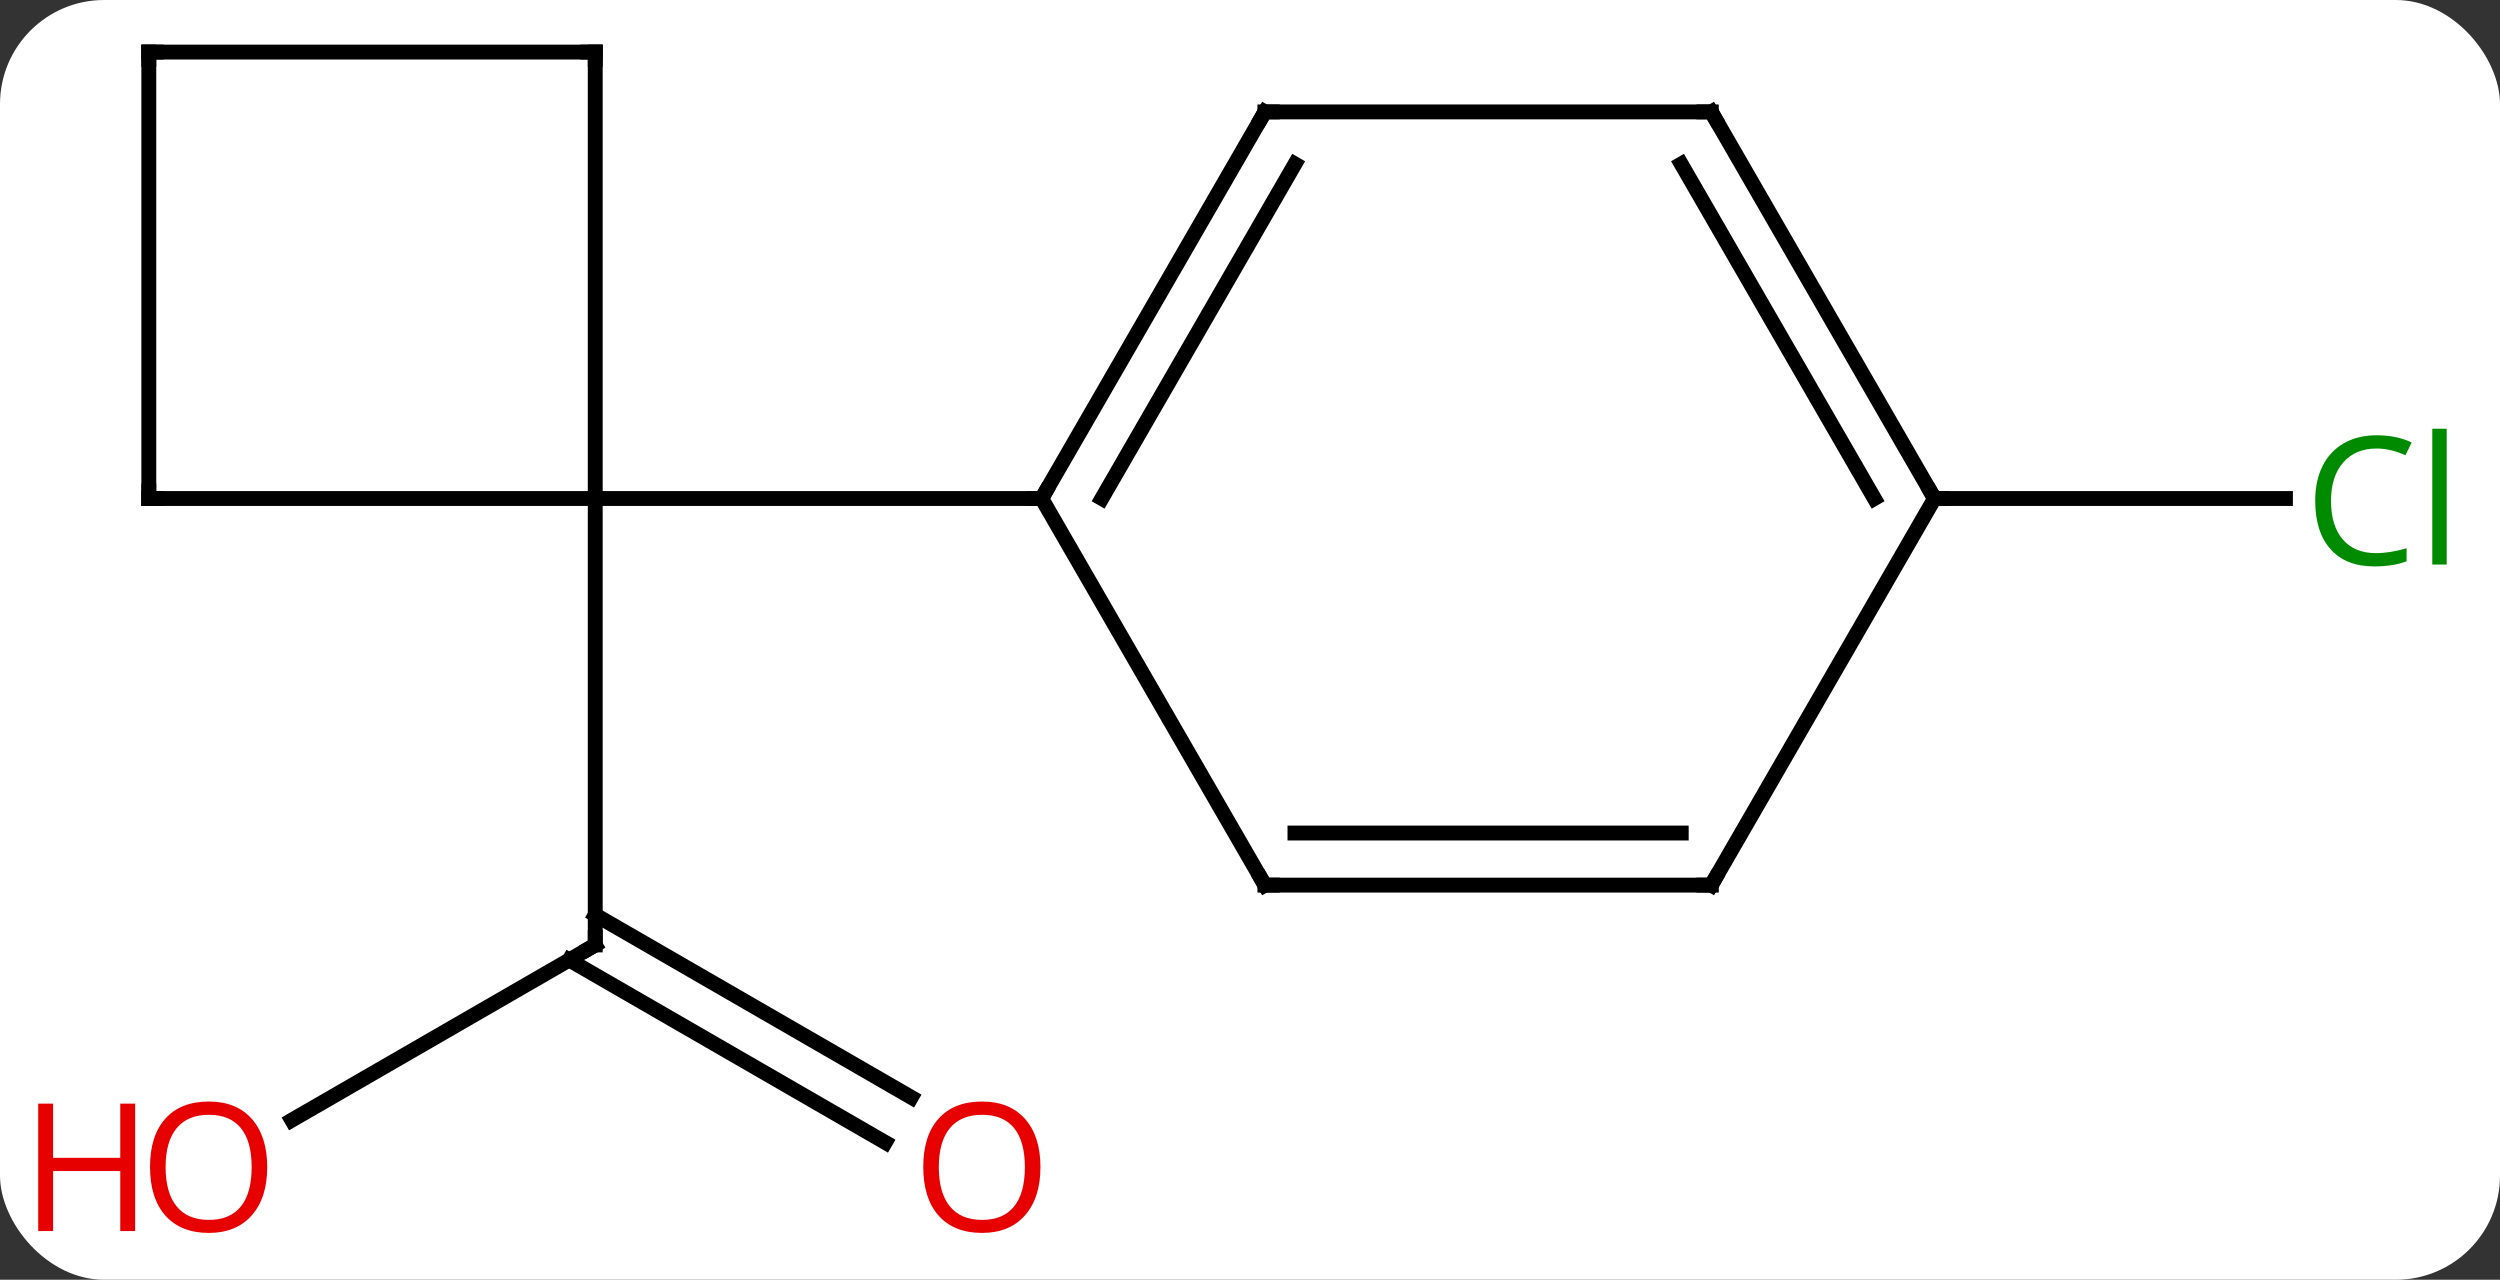<svg width="168" viewBox="0 0 168 86" style="fill-opacity:1; color-rendering:auto; color-interpolation:auto; text-rendering:auto; stroke:black; stroke-linecap:square; stroke-miterlimit:10; shape-rendering:auto; stroke-opacity:1; fill:black; stroke-dasharray:none; font-weight:normal; stroke-width:1; font-family:'Open Sans'; font-style:normal; stroke-linejoin:miter; font-size:12; stroke-dashoffset:0; image-rendering:auto;" height="86" class="cas-substance-image" xmlns:xlink="http://www.w3.org/1999/xlink" xmlns="http://www.w3.org/2000/svg"><rect x="0" y="0" width="168" height="86" fill="#333333" stroke="none"/><svg class="cas-substance-single-component"><rect y="0" x="0" width="168" stroke="none" ry="7" rx="7" height="86" fill="white" class="cas-substance-group"/><svg y="0" x="0" width="168" viewBox="0 0 168 86" style="fill:black;" height="86" class="cas-substance-single-component-image"><svg><g><g transform="translate(85,41)" style="text-rendering:geometricPrecision; color-rendering:optimizeQuality; color-interpolation:linearRGB; stroke-linecap:butt; image-rendering:optimizeQuality;"><line y2="34.274" y1="22.5" x2="-65.392" x1="-45" style="fill:none;"/><line y2="35.774" y1="23.51" x2="-25.509" x1="-46.75" style="fill:none;"/><line y2="32.743" y1="20.479" x2="-23.759" x1="-45" style="fill:none;"/><line y2="-7.5" y1="22.5" x2="-45" x1="-45" style="fill:none;"/><line y2="-7.5" y1="-7.5" x2="45" x1="68.582" style="fill:none;"/><line y2="-37.5" y1="-7.5" x2="-45" x1="-45" style="fill:none;"/><line y2="-7.5" y1="-7.5" x2="-75" x1="-45" style="fill:none;"/><line y2="-7.5" y1="-7.5" x2="-15" x1="-45" style="fill:none;"/><line y2="-37.5" y1="-37.5" x2="-75" x1="-45" style="fill:none;"/><line y2="-37.5" y1="-7.5" x2="-75" x1="-75" style="fill:none;"/><line y2="-33.48" y1="-7.5" x2="0" x1="-15" style="fill:none;"/><line y2="-29.98" y1="-7.5" x2="2.021" x1="-10.959" style="fill:none;"/><line y2="18.48" y1="-7.5" x2="0" x1="-15" style="fill:none;"/><line y2="-33.48" y1="-33.48" x2="30" x1="0" style="fill:none;"/><line y2="18.48" y1="18.48" x2="30" x1="0" style="fill:none;"/><line y2="14.98" y1="14.98" x2="27.979" x1="2.021" style="fill:none;"/><line y2="-7.5" y1="-33.48" x2="45" x1="30" style="fill:none;"/><line y2="-7.5" y1="-29.98" x2="40.959" x1="27.979" style="fill:none;"/><line y2="-7.5" y1="18.48" x2="45" x1="30" style="fill:none;"/><path style="fill:none; stroke-miterlimit:5;" d="M-45.433 22.75 L-45 22.5 L-45 22"/></g><g transform="translate(85,41)" style="stroke-linecap:butt; fill:rgb(230,0,0); text-rendering:geometricPrecision; color-rendering:optimizeQuality; image-rendering:optimizeQuality; font-family:'Open Sans'; stroke:rgb(230,0,0); color-interpolation:linearRGB; stroke-miterlimit:5;"><path style="stroke:none;" d="M-67.043 37.43 Q-67.043 39.492 -68.082 40.672 Q-69.121 41.852 -70.964 41.852 Q-72.855 41.852 -73.886 40.688 Q-74.918 39.523 -74.918 37.414 Q-74.918 35.32 -73.886 34.172 Q-72.855 33.023 -70.964 33.023 Q-69.105 33.023 -68.074 34.195 Q-67.043 35.367 -67.043 37.43 ZM-73.871 37.43 Q-73.871 39.164 -73.128 40.07 Q-72.386 40.977 -70.964 40.977 Q-69.543 40.977 -68.816 40.078 Q-68.089 39.18 -68.089 37.43 Q-68.089 35.695 -68.816 34.805 Q-69.543 33.914 -70.964 33.914 Q-72.386 33.914 -73.128 34.812 Q-73.871 35.711 -73.871 37.43 Z"/><path style="stroke:none;" d="M-75.918 41.727 L-76.918 41.727 L-76.918 37.695 L-81.433 37.695 L-81.433 41.727 L-82.433 41.727 L-82.433 33.164 L-81.433 33.164 L-81.433 36.805 L-76.918 36.805 L-76.918 33.164 L-75.918 33.164 L-75.918 41.727 Z"/><path style="stroke:none;" d="M-15.082 37.43 Q-15.082 39.492 -16.122 40.672 Q-17.161 41.852 -19.004 41.852 Q-20.895 41.852 -21.926 40.688 Q-22.957 39.523 -22.957 37.414 Q-22.957 35.32 -21.926 34.172 Q-20.895 33.023 -19.004 33.023 Q-17.145 33.023 -16.114 34.195 Q-15.082 35.367 -15.082 37.43 ZM-21.911 37.43 Q-21.911 39.164 -21.168 40.07 Q-20.426 40.977 -19.004 40.977 Q-17.582 40.977 -16.856 40.078 Q-16.129 39.18 -16.129 37.43 Q-16.129 35.695 -16.856 34.805 Q-17.582 33.914 -19.004 33.914 Q-20.426 33.914 -21.168 34.812 Q-21.911 35.711 -21.911 37.43 Z"/><path style="fill:rgb(0,138,0); stroke:none;" d="M74.691 -10.859 Q73.285 -10.859 72.465 -9.922 Q71.644 -8.984 71.644 -7.344 Q71.644 -5.672 72.434 -4.75 Q73.223 -3.828 74.676 -3.828 Q75.582 -3.828 76.723 -4.156 L76.723 -3.281 Q75.832 -2.938 74.535 -2.938 Q72.644 -2.938 71.613 -4.094 Q70.582 -5.25 70.582 -7.359 Q70.582 -8.688 71.074 -9.68 Q71.566 -10.672 72.504 -11.211 Q73.441 -11.75 74.707 -11.75 Q76.051 -11.75 77.066 -11.266 L76.644 -10.406 Q75.66 -10.859 74.691 -10.859 ZM79.418 -3.062 L78.449 -3.062 L78.449 -12.188 L79.418 -12.188 L79.418 -3.062 Z"/><path style="fill:none; stroke:black;" d="M-45 -37 L-45 -37.5 L-45.5 -37.5"/><path style="fill:none; stroke:black;" d="M-74.5 -7.5 L-75 -7.5 L-75 -8"/><path style="fill:none; stroke:black;" d="M-74.5 -37.5 L-75 -37.5 L-75 -37"/><path style="fill:none; stroke:black;" d="M-14.75 -7.933 L-15 -7.5 L-15.5 -7.5"/><path style="fill:none; stroke:black;" d="M-0.25 -33.047 L0 -33.48 L0.5 -33.48"/><path style="fill:none; stroke:black;" d="M-0.25 18.047 L0 18.48 L0.5 18.48"/><path style="fill:none; stroke:black;" d="M29.5 -33.48 L30 -33.48 L30.25 -33.047"/><path style="fill:none; stroke:black;" d="M29.5 18.48 L30 18.48 L30.25 18.047"/><path style="fill:none; stroke:black;" d="M44.75 -7.933 L45 -7.5 L45.5 -7.5"/></g></g></svg></svg></svg></svg>